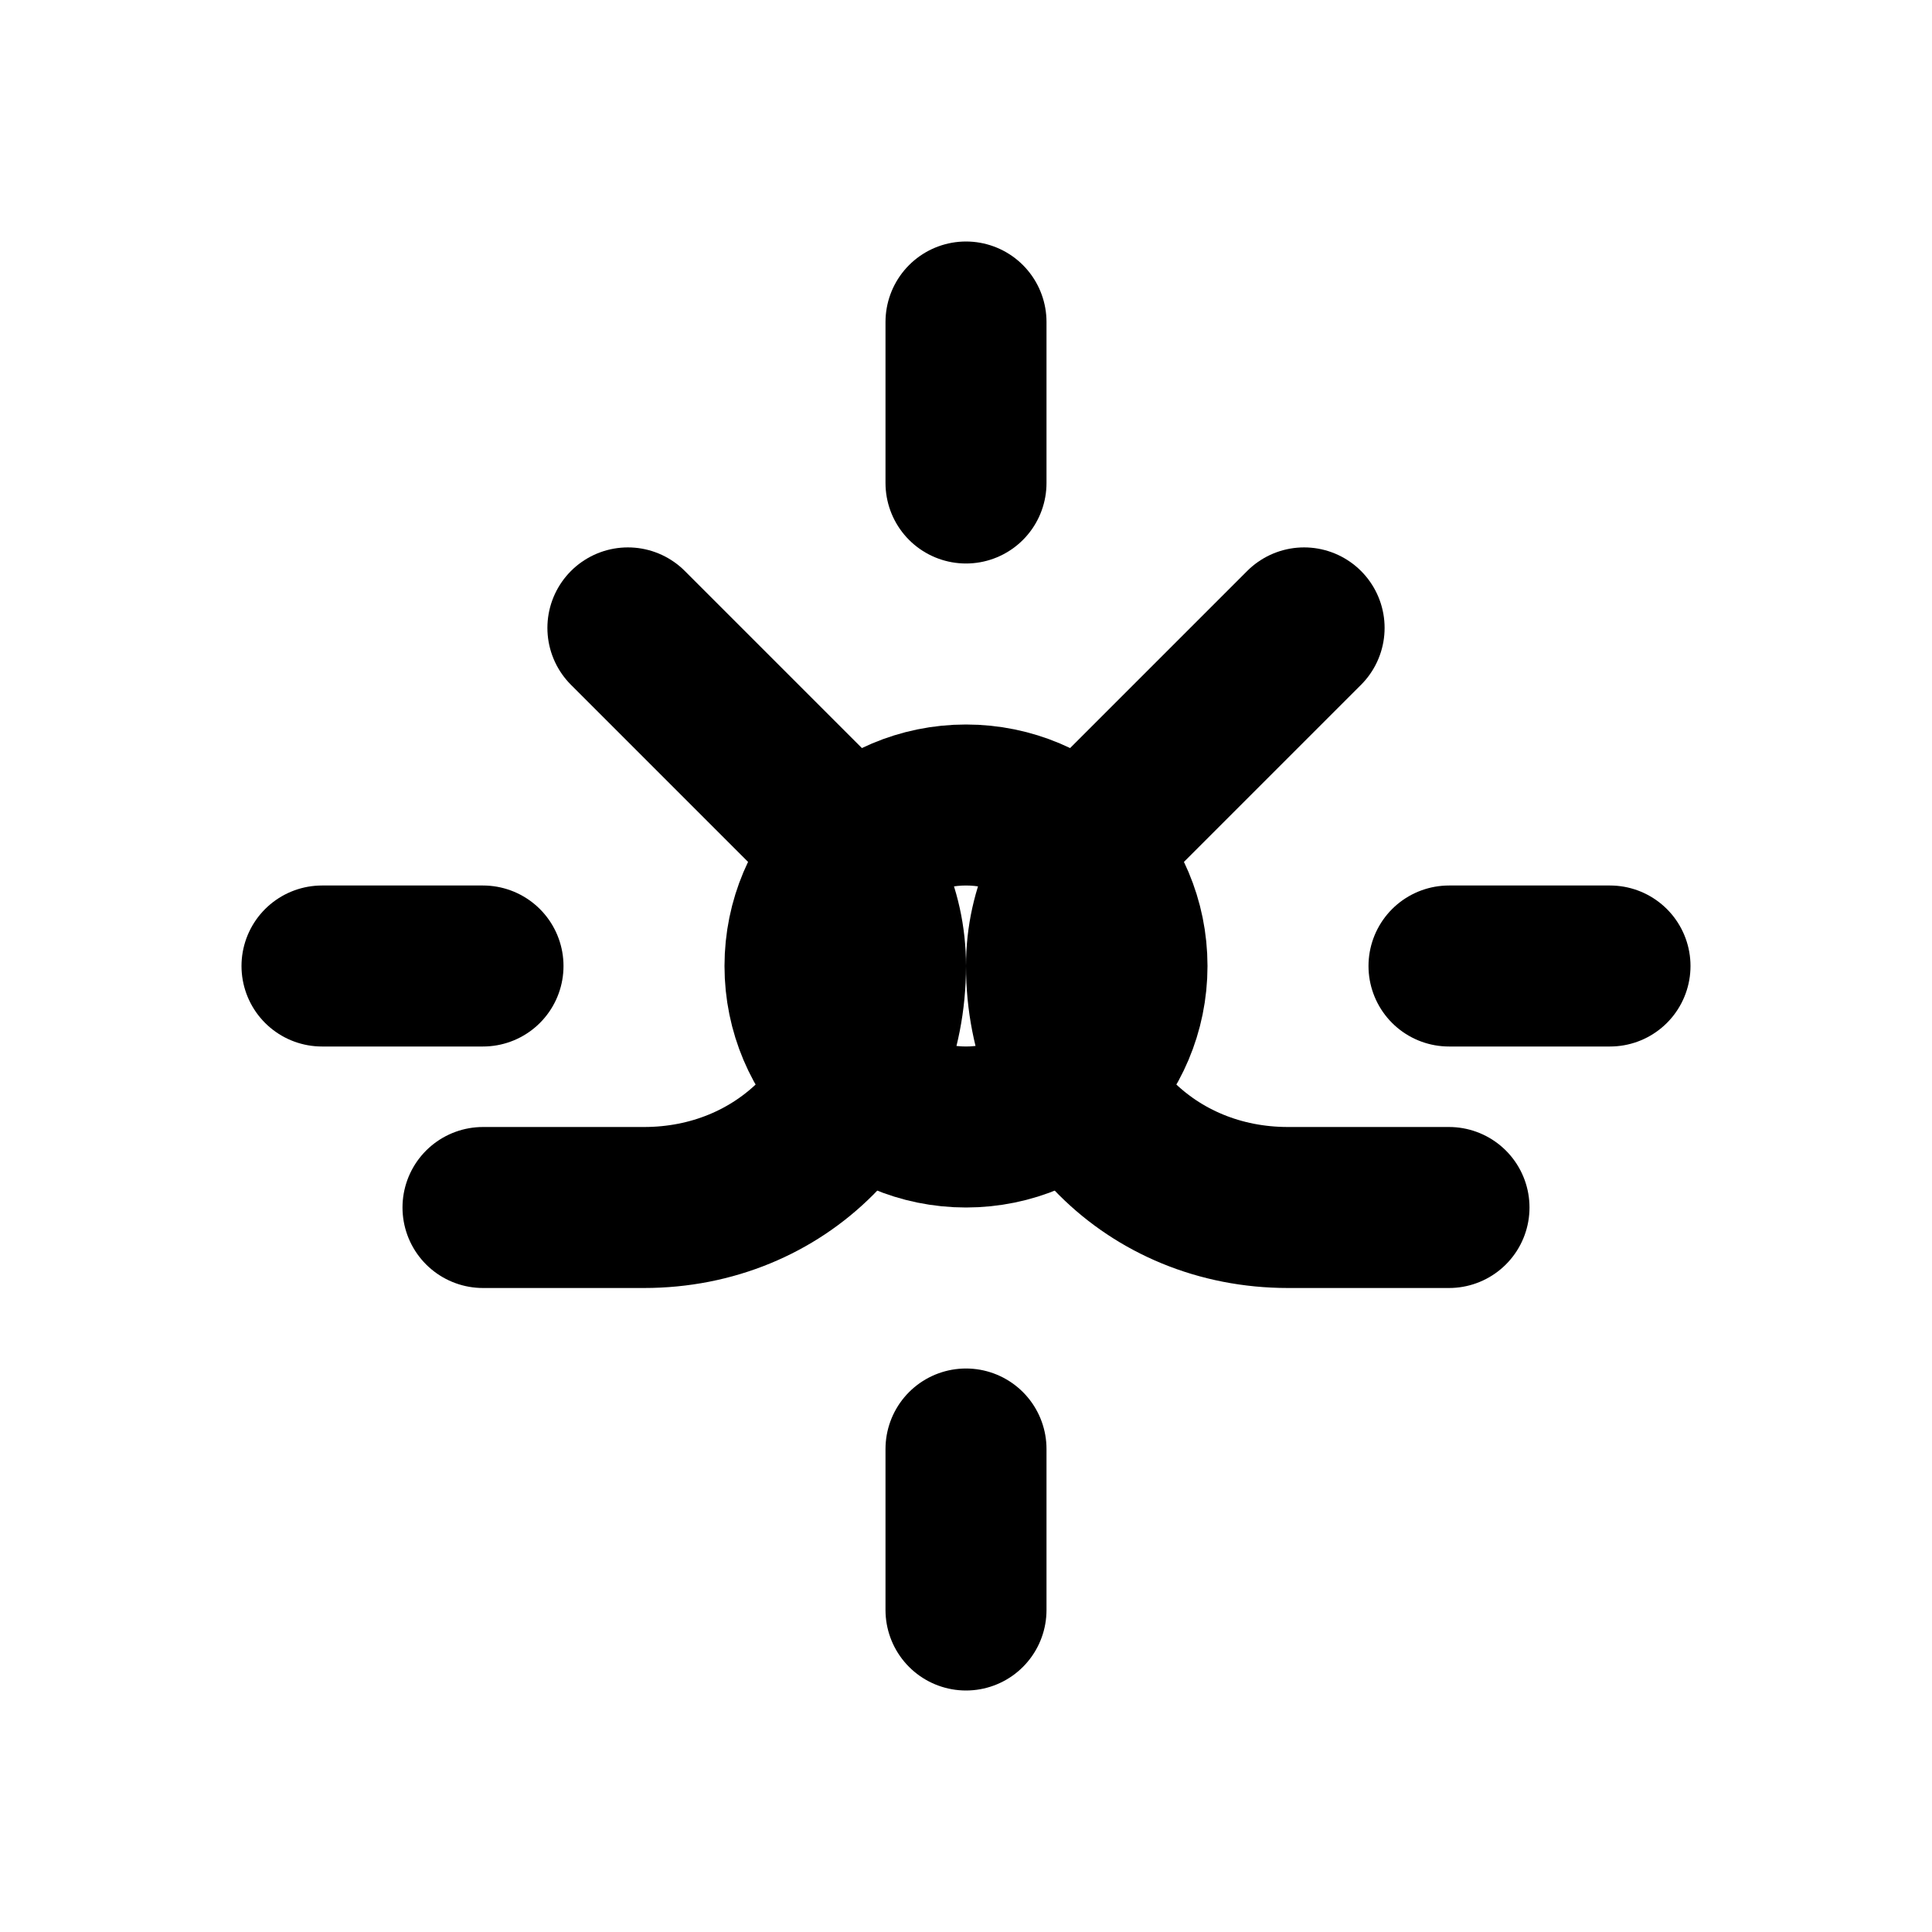 <svg xmlns="http://www.w3.org/2000/svg" viewBox="0 0 24 24" fill="none" stroke="currentColor" stroke-width="2" stroke-linecap="round" stroke-linejoin="round">
  <circle cx="12" cy="12" r="2"/>
  <path d="M16.2 7.8L13.8 10.2C13.3 10.7 13 11.3 13 12C13 13.7 14.3 15 16 15L18 15"/>
  <path d="M7.8 7.8L10.2 10.2C10.7 10.7 11 11.3 11 12C11 13.7 9.7 15 8 15L6 15"/>
  <path d="M12 4V6"/>
  <path d="M4 12H6"/>
  <path d="M12 18V20"/>
  <path d="M18 12H20"/>
</svg> 